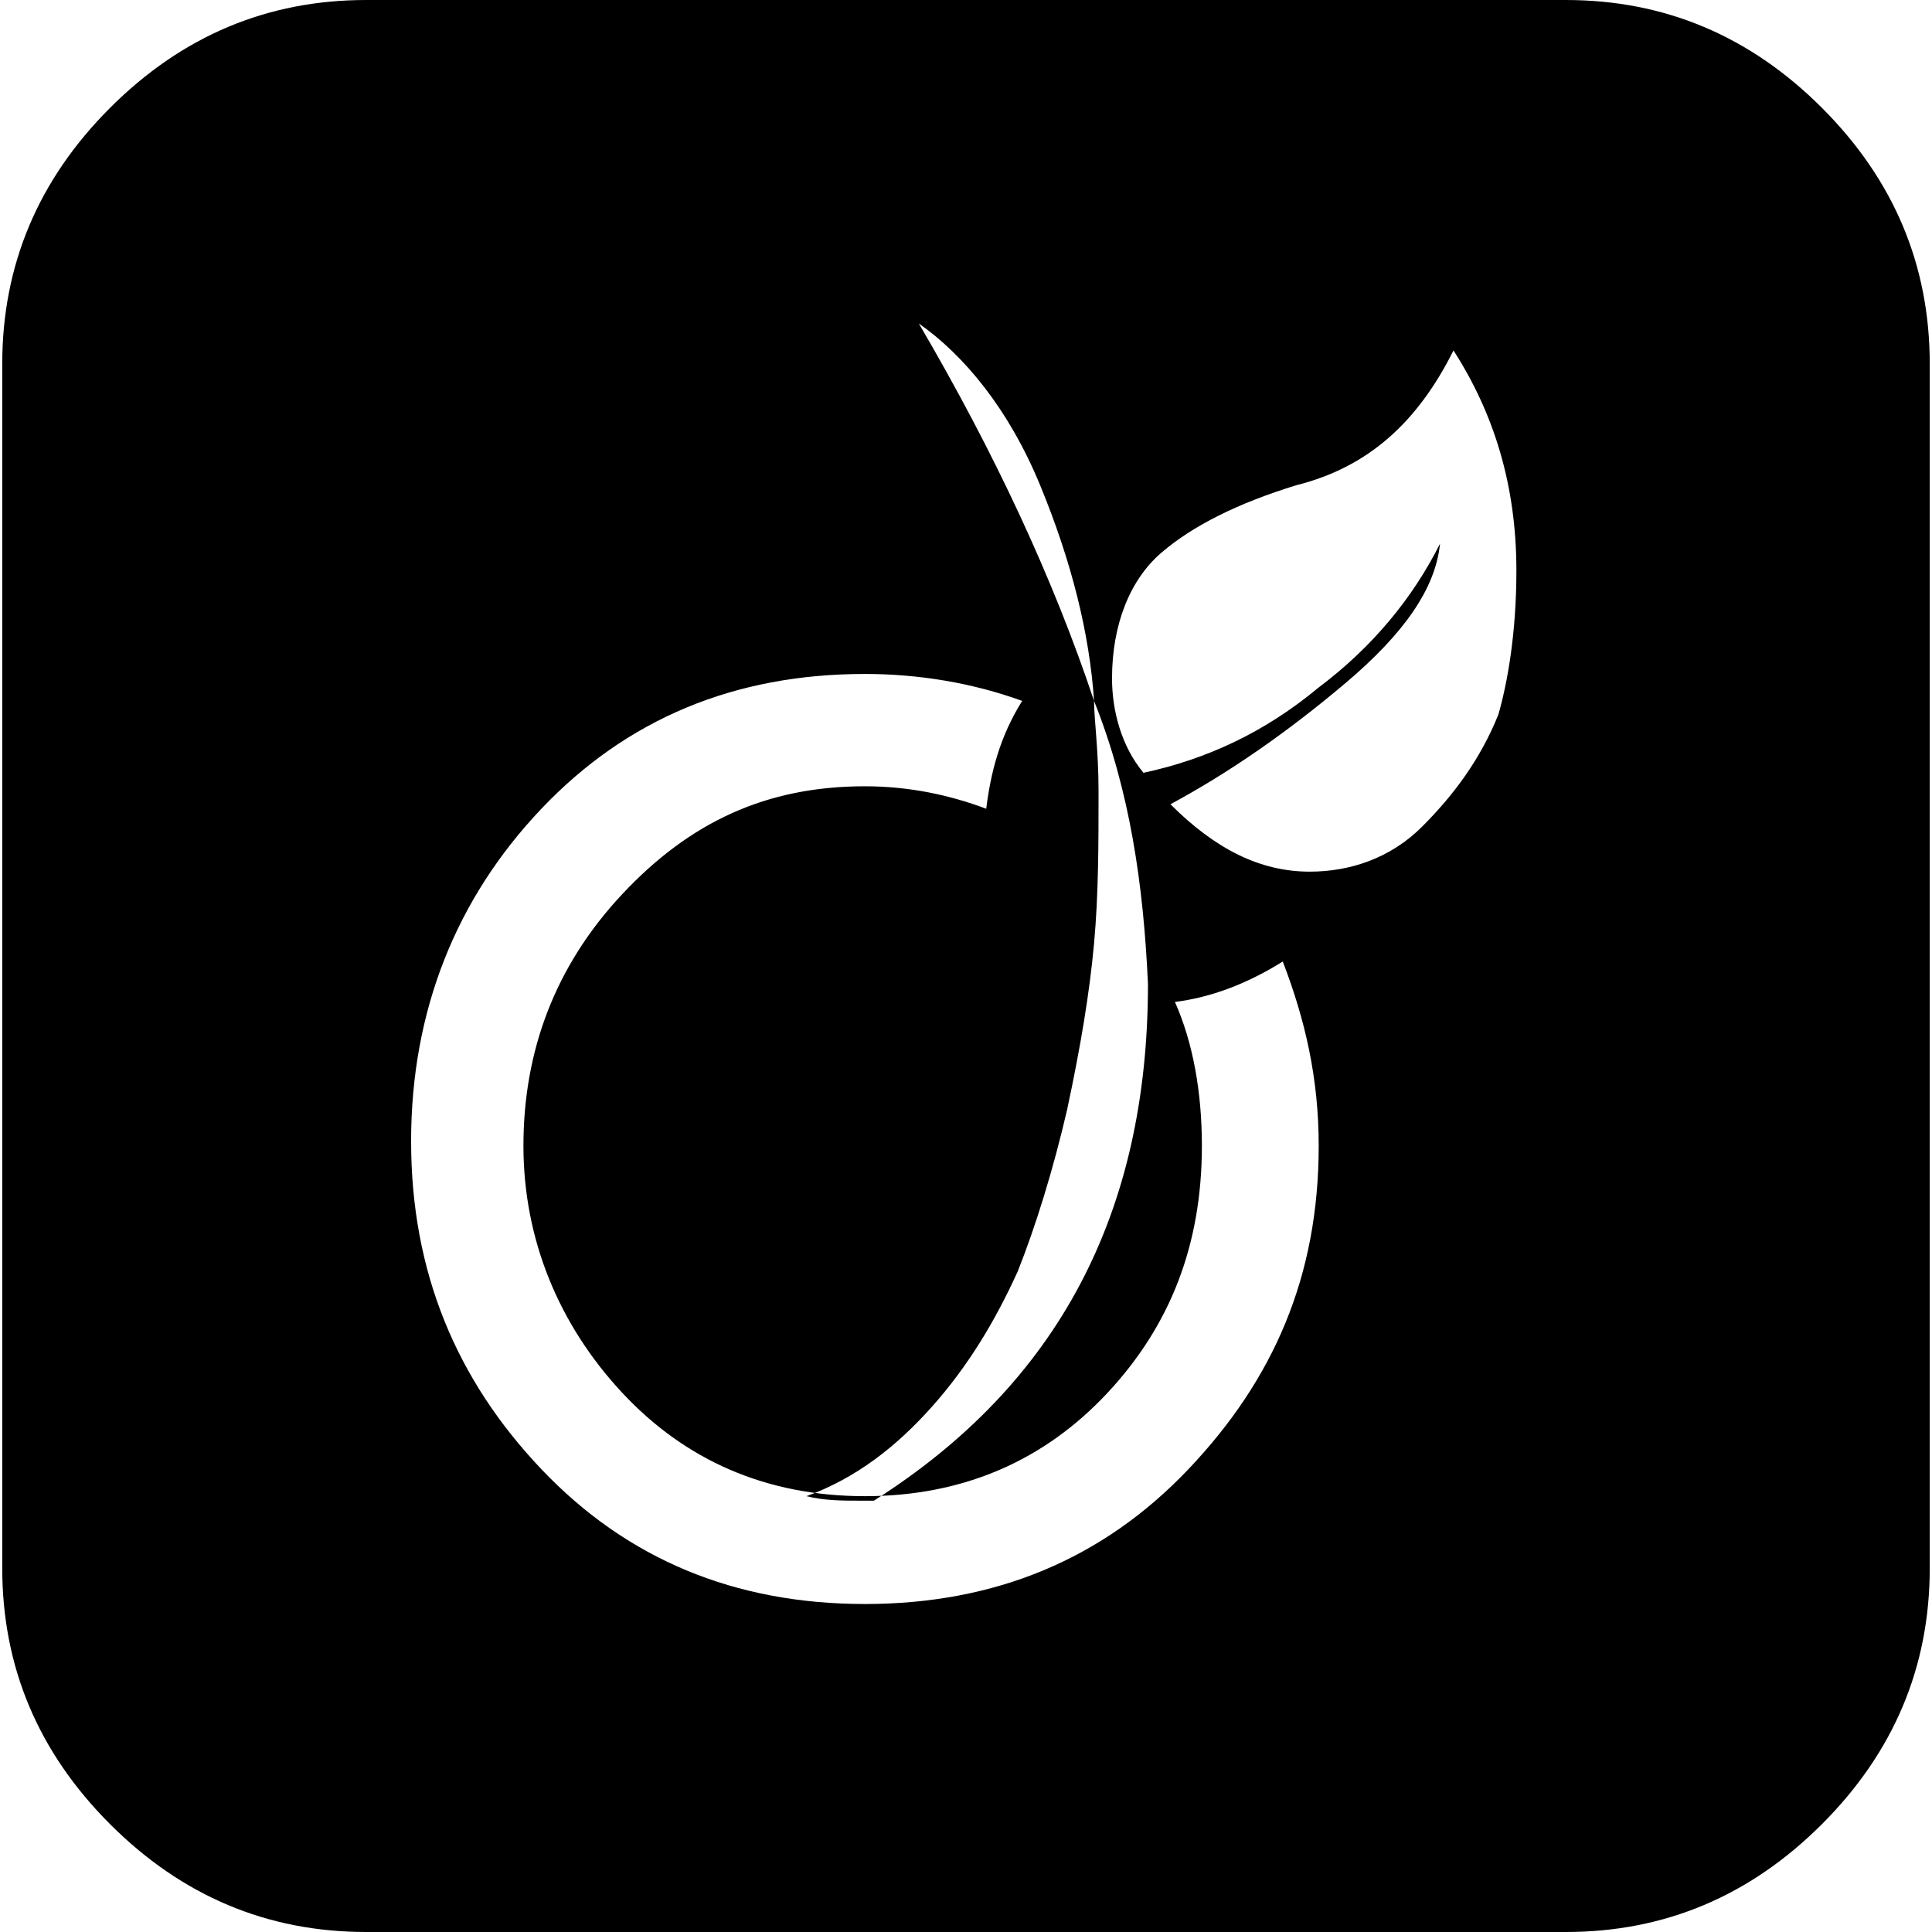 <svg
  xmlns:dc="http://purl.org/dc/elements/1.1/"
  xmlns:cc="http://creativecommons.org/ns#"
  xmlns:rdf="http://www.w3.org/1999/02/22-rdf-syntax-ns#"
  xmlns:svg="http://www.w3.org/2000/svg"
  xmlns="http://www.w3.org/2000/svg"
  version="1.1"
  width="256px"
  height="256px"
  viewBox="0 0 42.9 43">
<style
   type="text/css"
   id="style2">
	.st0{fill:none;}
</style>
<path
  d="M 42.9,8.1 V 34.9 c 0,2.2 -0.8,4.1 -2.4,5.7 -1.6,1.6 -3.5,2.4 -5.7,2.4 H 8.1 C 5.9,43 4,42.2 2.4,40.6 0.8,39 0,37.1 0,34.9 V 8.1 C 0,5.9 0.8,4 2.4,2.4 4,0.8 5.9,0 8.1,0 H 34.8 c 2.2,0 4.1,0.8 5.7,2.4 1.6,1.6 2.4,3.5 2.4,5.7 z M 29.3,25.5 c 0,-1.5 -0.3,-2.8 -0.8,-4.1 -0.8,0.5 -1.6,0.8 -2.4,0.9 0.4,0.9 0.6,2 0.6,3.2 0,2.2 -0.7,4 -2.1,5.5 -1.4,1.5 -3.2,2.3 -5.4,2.3 -2.2,0 -4,-0.8 -5.4,-2.3 -1.4,-1.5 -2.2,-3.4 -2.2,-5.5 0,-2.1 0.7,-4 2.2,-5.6 1.5,-1.6 3.2,-2.4 5.4,-2.4 1,0 1.9,0.2 2.7,0.5 0.1,-0.8 0.3,-1.6 0.8,-2.4 -1.1,-0.4 -2.3,-0.6 -3.5,-0.6 -2.9,0 -5.3,1 -7.2,3 -1.9,2 -2.9,4.5 -2.9,7.4 0,2.9 1,5.3 2.9,7.3 1.9,2 4.3,3 7.2,3 2.9,0 5.3,-1 7.2,-3 1.9,-2 2.9,-4.3 2.9,-7.2 z m -5,-9.9 c 0,0.4 0.1,1.1 0.1,2 0,1.2 0,2.3 -0.1,3.4 -0.1,1.1 -0.3,2.3 -0.6,3.7 -0.3,1.3 -0.7,2.6 -1.1,3.6 -0.5,1.1 -1.1,2.1 -1.9,3 -0.8,0.9 -1.7,1.6 -2.8,2 0.4,0.1 0.8,0.1 1.2,0.1 h 0.3 c 4.1,-2.6 6.1,-6.4 6.1,-11.5 -0.1,-2.2 -0.4,-4.3 -1.2,-6.3 z m 0,0 C 24.2,14.1 23.8,12.5 23.1,10.8 22.4,9.1 21.4,7.9 20.4,7.2 22.1,10.1 23.4,12.9 24.3,15.6 Z m 9.4,-2.9 c 0,-1.9 -0.5,-3.5 -1.4,-4.9 -0.8,1.6 -1.9,2.6 -3.5,3 -1.3,0.4 -2.3,0.9 -3,1.5 -0.7,0.6 -1.1,1.6 -1.1,2.8 0,0.7 0.2,1.5 0.7,2.1 1.4,-0.3 2.7,-0.9 3.9,-1.9 1.2,-0.9 2.1,-2 2.7,-3.2 -0.1,1 -0.8,2 -2.1,3.1 -1.3,1.1 -2.6,2 -3.9,2.7 1,1 2,1.5 3.1,1.5 0.9,0 1.8,-0.3 2.5,-1 0.7,-0.7 1.3,-1.5 1.7,-2.5 0.2,-0.7 0.4,-1.8 0.4,-3.2 z" />
</svg>